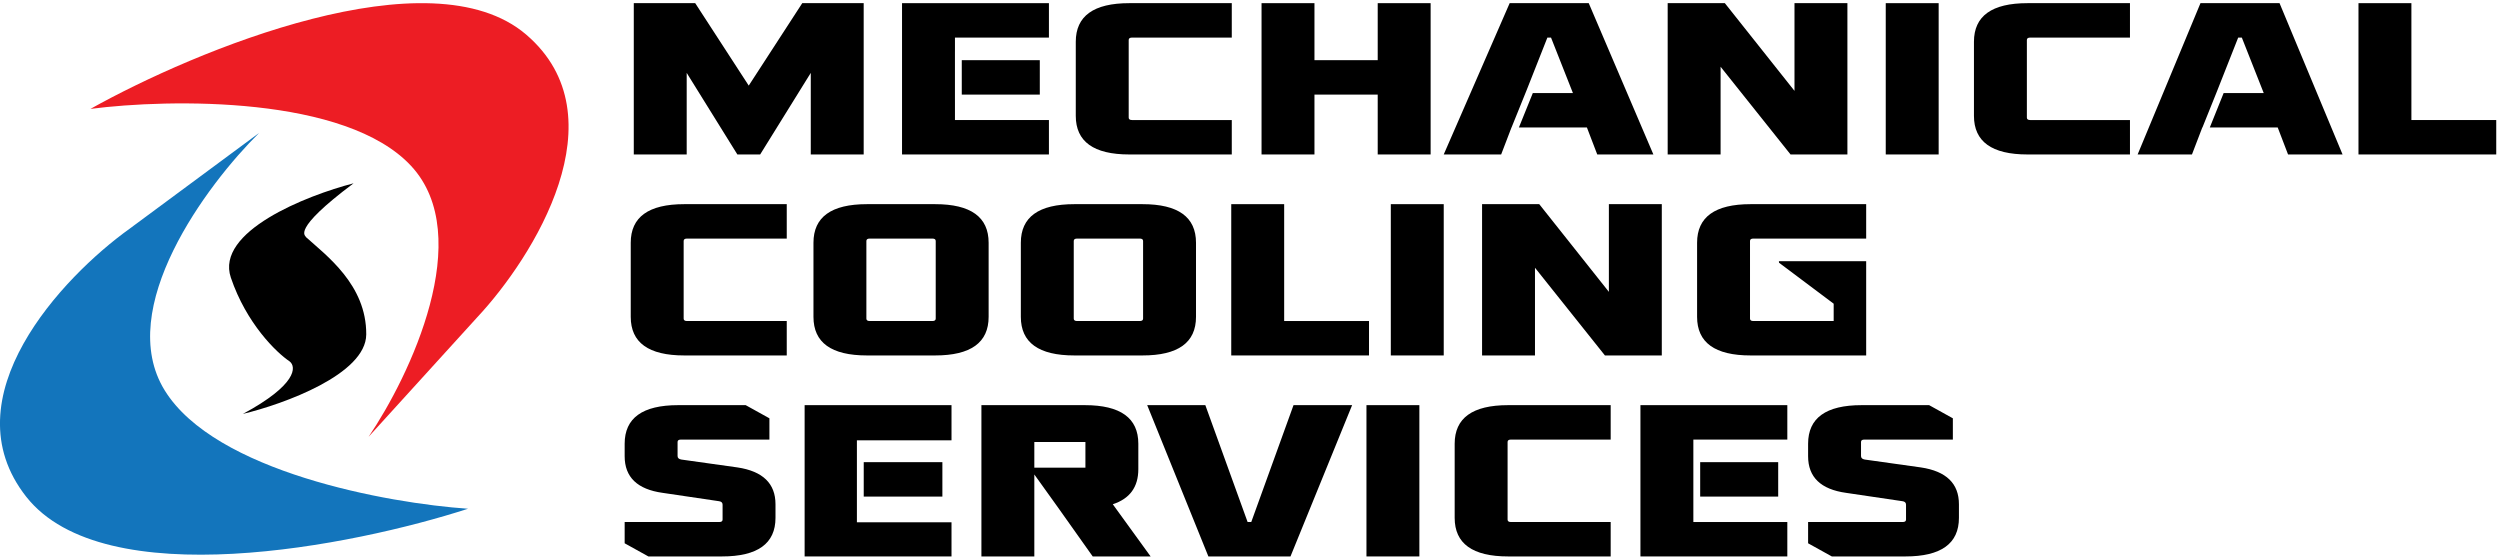<svg class="text-red-500" width="366" height="82" viewBox="0 0 366 82" fill="currentColor" xmlns="http://www.w3.org/2000/svg">
<path d="M92.786 22.613V0.463H101.779L109.615 12.533L117.45 0.463H126.443V22.613H118.697V10.671L111.288 22.613H107.95L100.532 10.671V22.613H92.786Z" fill="currentColor"/>
<path d="M132.058 22.613V0.463H153.562V5.503H139.805V7.555H139.803V14.555H139.805V17.573H153.562V22.613H132.058Z" fill="currentColor"/>
<path d="M140.803 13.849V8.809H152.226V13.849H140.803Z" fill="currentColor"/>
<path d="M157.494 6.113V16.963C157.494 20.729 160.106 22.613 165.33 22.613H180.333V17.573H165.73C165.404 17.573 165.241 17.455 165.241 17.22V5.856C165.241 5.621 165.404 5.503 165.73 5.503H180.333V0.463H165.33C160.106 0.463 157.494 2.347 157.494 6.113Z" fill="currentColor"/>
<path d="M184.69 22.613V0.463H192.437V8.809H201.697V0.463H209.444V22.613H201.697V13.849H192.437V22.613H184.69Z" fill="currentColor"/>
<path d="M221.015 0.463L211.362 22.613H219.769L221.07 19.219L221.065 19.217L221.169 18.962L221.282 18.664H221.289L223.548 13.074L226.536 5.503H227.07L230.276 13.624H224.404L222.367 18.664H232.324L233.837 22.613H242.055L232.591 0.463H221.015Z" fill="currentColor"/>
<path d="M244.148 22.613V0.463H252.518L262.713 13.303V0.463H270.46V22.613H262.135L251.895 9.772V22.613H244.148Z" fill="currentColor"/>
<path d="M276.073 0.463V22.613H283.819V0.463H276.073Z" fill="currentColor"/>
<path d="M288.987 16.963V6.113C288.987 2.347 291.599 0.463 296.823 0.463H311.827V5.503H297.224C296.897 5.503 296.734 5.621 296.734 5.856V17.22C296.734 17.455 296.897 17.573 297.224 17.573H311.827V22.613H296.823C291.599 22.613 288.987 20.729 288.987 16.963Z" fill="currentColor"/>
<path d="M322.149 0.463L312.95 22.613H320.903L322.416 18.664H322.436L324.537 13.44L327.67 5.503H328.204L331.41 13.624H325.541L323.514 18.664H333.458L334.971 22.613H342.95L333.725 0.463H322.149Z" fill="currentColor"/>
<path d="M345.282 22.613V0.463H353.029V17.573H365.45V22.613H345.282Z" fill="currentColor"/>
<path d="M92.34 35.538V46.388C92.34 50.155 94.952 52.038 100.176 52.038H115.18V46.998H100.577C100.25 46.998 100.087 46.88 100.087 46.645V35.282C100.087 35.046 100.25 34.928 100.577 34.928H115.18V29.889H100.176C94.952 29.889 92.34 31.772 92.34 35.538Z" fill="currentColor"/>
<path fill-rule="evenodd" clip-rule="evenodd" d="M119.091 46.388V35.538C119.091 31.772 121.703 29.889 126.927 29.889H136.9C142.123 29.889 144.735 31.772 144.735 35.538V46.388C144.735 50.155 142.123 52.038 136.9 52.038H126.927C121.703 52.038 119.091 50.155 119.091 46.388ZM126.838 46.645C126.838 46.88 127.001 46.998 127.328 46.998H136.499C136.825 46.998 136.989 46.88 136.989 46.645V35.282C136.989 35.046 136.825 34.928 136.499 34.928H127.328C127.001 34.928 126.838 35.046 126.838 35.282V46.645Z" fill="currentColor"/>
<path fill-rule="evenodd" clip-rule="evenodd" d="M149.451 35.538V46.388C149.451 50.155 152.063 52.038 157.286 52.038H167.259C172.483 52.038 175.095 50.155 175.095 46.388V35.538C175.095 31.772 172.483 29.889 167.259 29.889H157.286C152.063 29.889 149.451 31.772 149.451 35.538ZM157.687 46.998C157.361 46.998 157.197 46.88 157.197 46.645V35.282C157.197 35.046 157.361 34.928 157.687 34.928H166.858C167.185 34.928 167.348 35.046 167.348 35.282V46.645C167.348 46.88 167.185 46.998 166.858 46.998H157.687Z" fill="currentColor"/>
<path d="M180.255 52.038V29.889H188.002V46.998H200.423V52.038H180.255Z" fill="currentColor"/>
<path d="M203.615 29.889V52.038H211.362V29.889H203.615Z" fill="currentColor"/>
<path d="M216.975 52.038V29.889H225.345L235.54 42.729V29.889H243.287V52.038H234.961L224.721 39.198V52.038H216.975Z" fill="currentColor"/>
<path d="M248.454 35.538V46.388C248.454 50.155 251.066 52.038 256.29 52.038H273.208V38.235H260.43L260.45 38.463L268.45 44.463V46.998H256.691C256.364 46.998 256.201 46.88 256.201 46.645V35.282C256.201 35.046 256.364 34.928 256.691 34.928H273.208V29.889H256.29C251.066 29.889 248.454 31.772 248.454 35.538Z" fill="currentColor"/>
<path d="M91.45 79.537V76.424H105.296C105.622 76.424 105.786 76.306 105.786 76.07V73.888C105.786 73.588 105.608 73.417 105.251 73.374L97.015 72.154C93.305 71.641 91.45 69.854 91.45 66.793V64.964C91.45 61.197 94.062 59.314 99.286 59.314H109.169L112.642 61.24V64.354H99.686C99.36 64.354 99.197 64.472 99.197 64.707V66.761C99.197 67.04 99.375 67.211 99.731 67.275L107.967 68.431C111.677 68.987 113.532 70.785 113.532 73.823V75.814C113.532 79.58 110.92 81.463 105.697 81.463H94.923L91.45 79.537Z" fill="currentColor"/>
<path d="M117.797 59.314V81.463H139.301V76.463H125.45V64.463H139.301V59.314H117.797Z" fill="currentColor"/>
<path d="M126.45 67.66V72.7H137.965V67.66H126.45Z" fill="currentColor"/>
<path fill-rule="evenodd" clip-rule="evenodd" d="M143.679 81.463V59.314H158.816C164.04 59.314 166.651 61.197 166.651 64.964V68.687C166.651 71.298 165.405 73.01 162.912 73.823L168.45 81.463H159.973L154.898 74.305L151.425 69.463V81.463H143.679ZM151.425 68.463H158.905V64.707H151.425V68.463Z" fill="currentColor"/>
<path d="M167.95 59.314L176.907 81.463H188.927L197.95 59.314H189.372L183.184 76.424H182.65L176.461 59.314H167.95Z" fill="currentColor"/>
<path d="M200.05 81.463V59.314H207.796V81.463H200.05Z" fill="currentColor"/>
<path d="M212.964 64.964V75.814C212.964 79.58 215.576 81.463 220.8 81.463H235.804V76.424H221.201C220.874 76.424 220.711 76.306 220.711 76.07V64.707C220.711 64.472 220.874 64.354 221.201 64.354H235.804V59.314H220.8C215.576 59.314 212.964 61.197 212.964 64.964Z" fill="currentColor"/>
<path d="M240.16 81.463V59.314H261.664V64.354H247.907V76.424H261.664V81.463H240.16Z" fill="currentColor"/>
<path d="M248.907 72.7H260.328V67.66H248.907V72.7Z" fill="currentColor"/>
<path d="M264.706 76.424V79.537L268.179 81.463H278.953C284.176 81.463 286.788 79.58 286.788 75.814V73.823C286.788 70.785 284.933 68.987 281.223 68.431L272.987 67.275C272.631 67.211 272.453 67.04 272.453 66.761V64.707C272.453 64.472 272.616 64.354 272.942 64.354H285.898V61.24L282.425 59.314H272.542C267.318 59.314 264.706 61.197 264.706 64.964V66.793C264.706 69.854 266.561 71.641 270.271 72.154L278.508 73.374C278.864 73.417 279.042 73.588 279.042 73.888V76.07C279.042 76.306 278.879 76.424 278.552 76.424H264.706Z" fill="currentColor"/>
<path d="M77.034 5.065C63.029 -6.924 28.671 7.32 13.242 15.941C24.913 14.438 50.642 14.004 60.191 24.296C69.74 34.588 60.014 55.021 53.958 63.951L69.873 46.444C78.096 37.647 91.04 17.055 77.034 5.065Z" fill="#ED1D24"/>
<path d="M3.832 72.712C15.232 87.201 51.708 79.927 68.521 74.479C56.781 73.679 31.461 69.089 24.101 57.133C16.741 45.178 30.263 27.032 37.944 19.454L18.922 33.522C9.142 40.548 -7.567 58.223 3.832 72.712Z" fill="#1375BC"/>
<path d="M33.795 40.639C31.514 33.904 44.822 28.631 51.762 26.835C42.479 33.786 44.792 34.484 44.792 34.71C47.734 37.38 53.663 41.68 53.617 48.966C53.581 54.795 41.564 59.149 35.56 60.597C43.489 56.325 43.419 53.688 42.394 52.904C40.478 51.621 36.075 47.373 33.795 40.639Z" fill="currentColor"/>
</svg>

